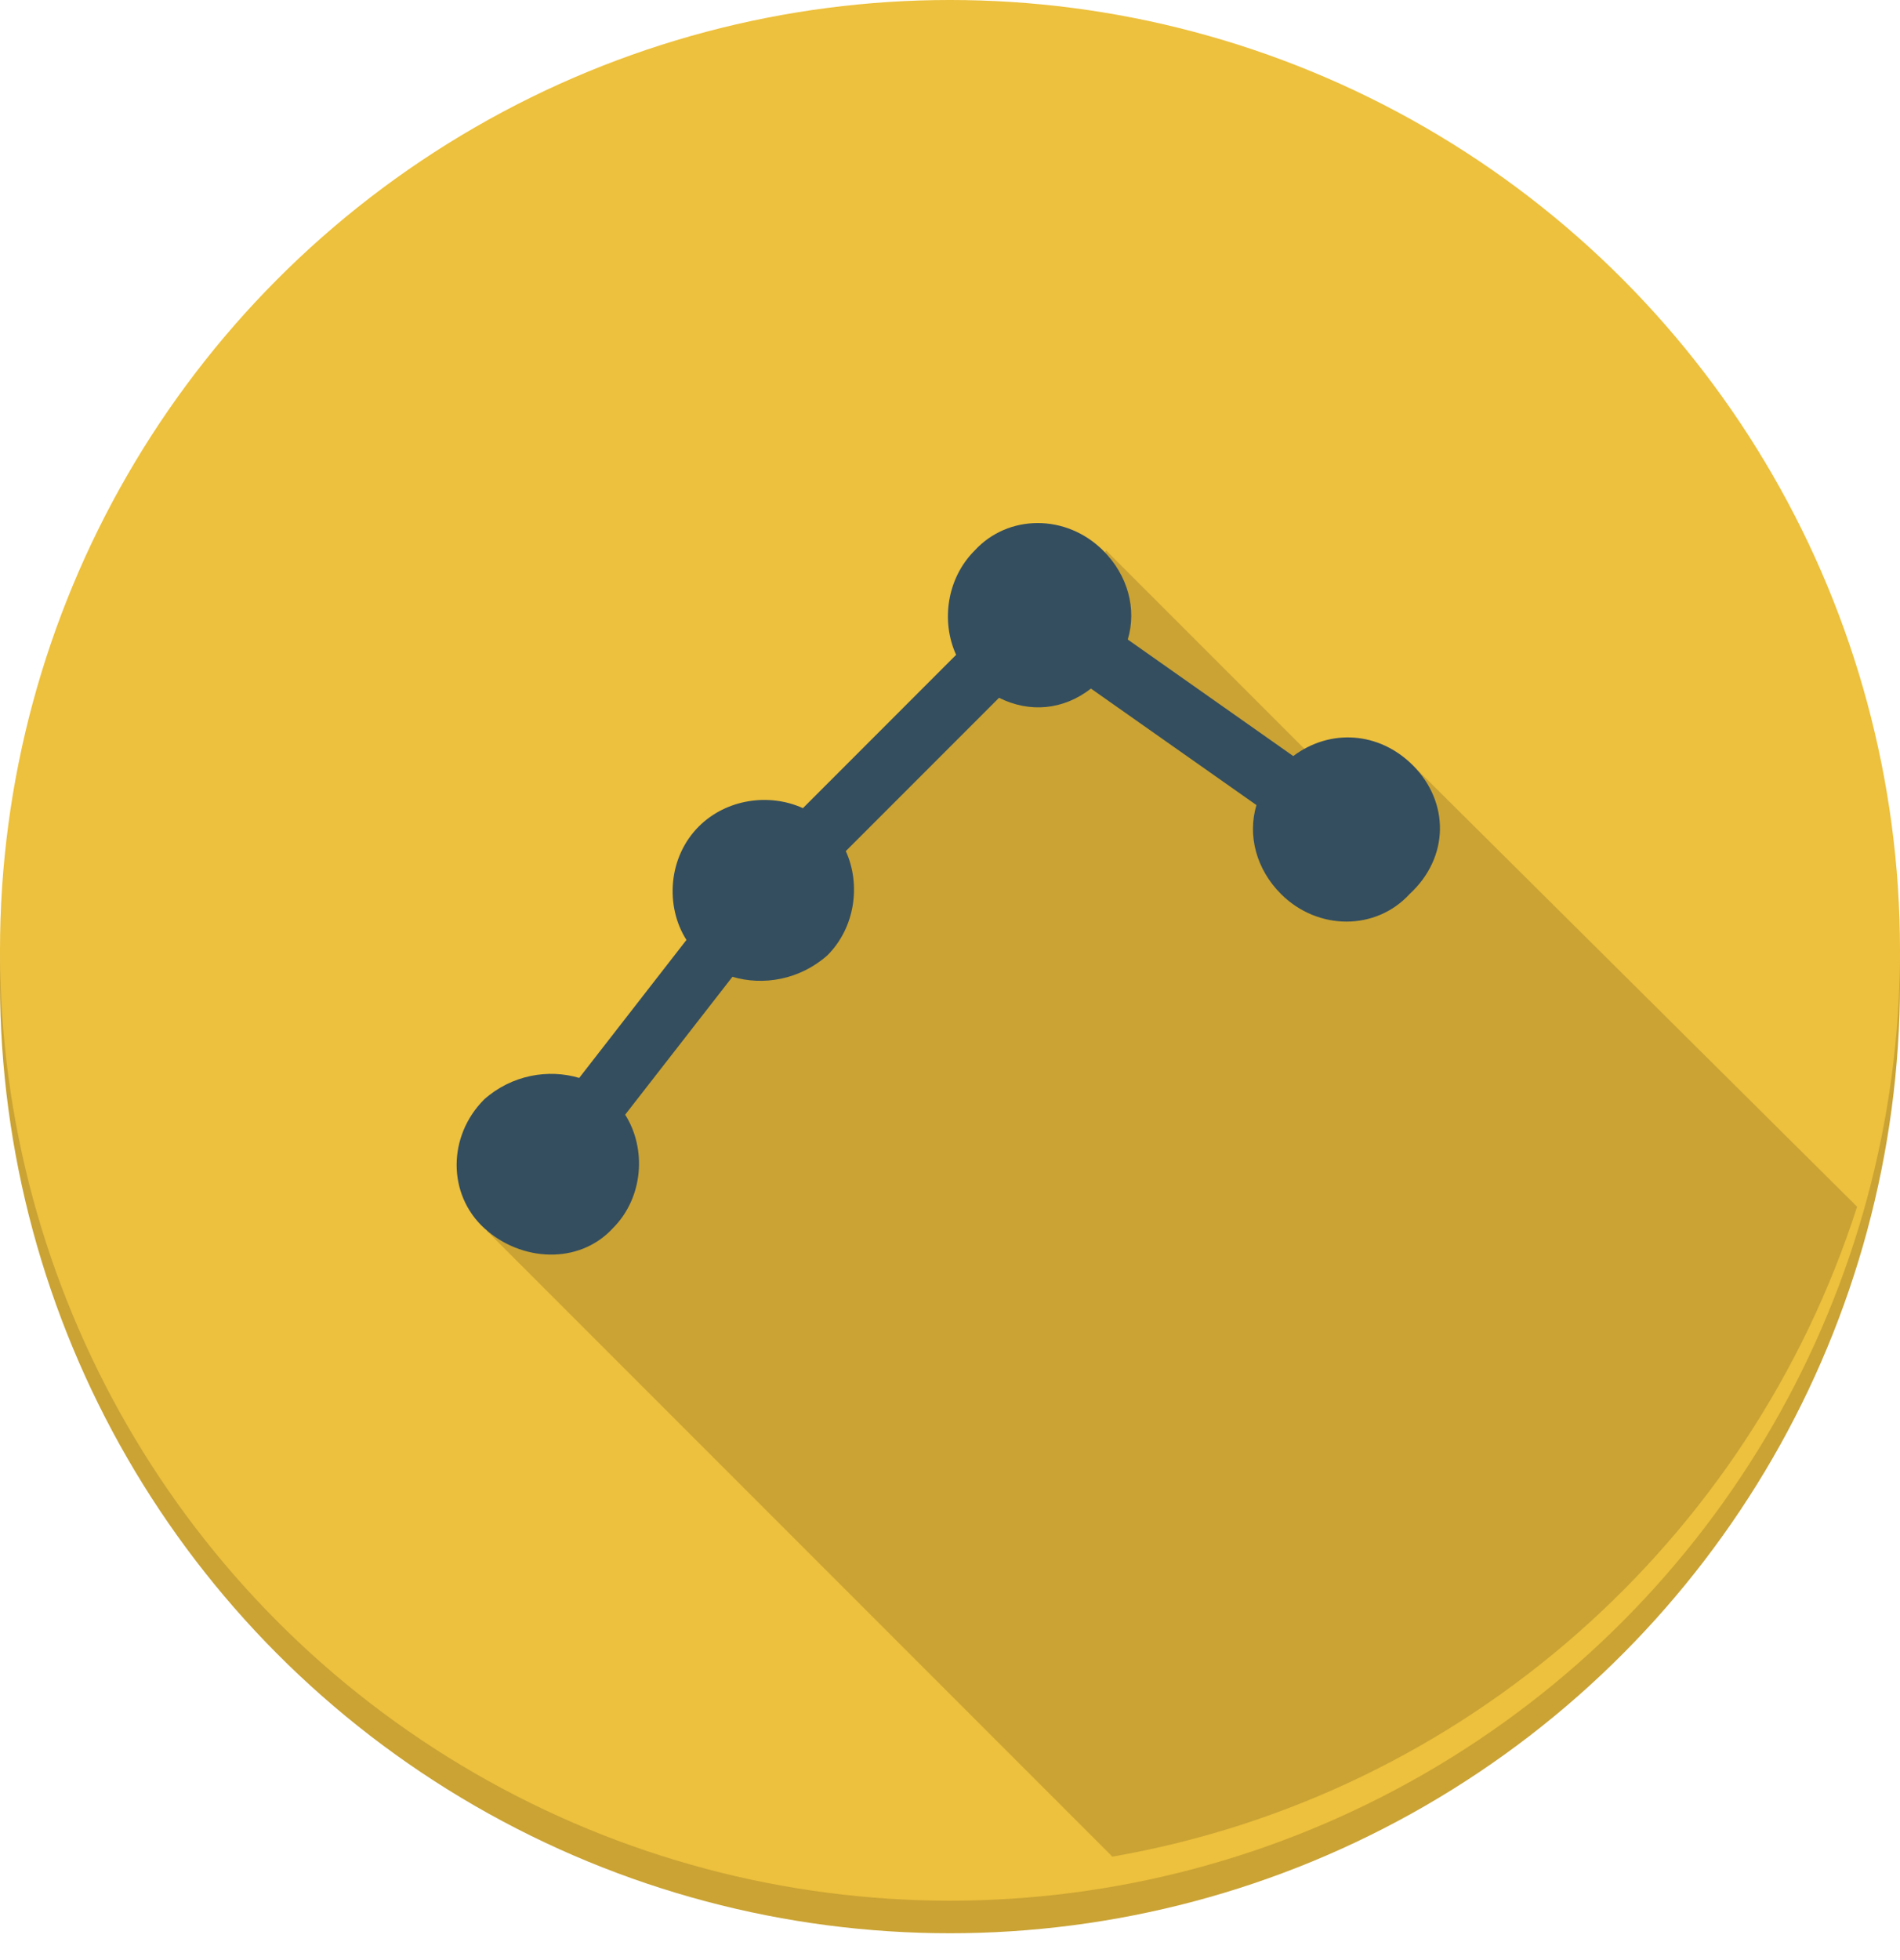 <?xml version="1.0" encoding="UTF-8"?>
<svg width="32px" height="33px" viewBox="0 0 32 33" version="1.1" xmlns="http://www.w3.org/2000/svg" xmlns:xlink="http://www.w3.org/1999/xlink">
    <!-- Generator: Sketch 61.2 (89653) - https://sketch.com -->
    <title>ICON</title>
    <desc>Created with Sketch.</desc>
    <g id="Page-1" stroke="none" stroke-width="1" fill="none" fill-rule="evenodd">
        <g id="8.MAIN-UI---SMART-OVERVIEW" transform="translate(-37, -920)">
            <g id="LEFT-HANDLE">
                <g id="6.-ANALYTICS" transform="translate(0, 784)">
                    <g id="REVENUE-ANALYTICS" transform="translate(0, 126)">
                        <g id="DINE-IN">
                            <g id="ICON" transform="translate(37, 9.516)">
                                <g id="Group">
                                    <g id="Circle_Shadow_34_" transform="translate(0, 1.032)" fill="#CAA334">
                                        <circle id="Oval" cx="16" cy="16" r="16"></circle>
                                    </g>
                                    <g id="Circle_34_" fill="#EDC03D">
                                        <circle id="Oval" cx="16" cy="16.484" r="16"></circle>
                                    </g>
                                    <path d="M23.794,13.368 L23.019,14.142 L18.632,9.755 L17.548,10.839 L12.903,15.484 L9.29,20.129 L8.206,21.213 L18.735,31.742 C24.671,30.71 29.471,26.426 31.277,20.8 L23.794,13.368 L23.794,13.368 Z" id="Long_Shadow_36_" fill="#000000" opacity="0.15"></path>
                                    <g id="Connectors" transform="translate(7.226, 9.29)" fill="#344E5F">
                                        <path d="M16.568,4.077 C16,3.51 15.174,3.458 14.555,3.923 L11.768,1.961 C11.923,1.445 11.768,0.877 11.355,0.465 C10.735,-0.155 9.755,-0.155 9.187,0.465 C8.723,0.929 8.619,1.652 8.877,2.219 L6.297,4.8 C5.729,4.542 5.006,4.645 4.542,5.11 C4.026,5.626 3.974,6.452 4.335,7.019 L2.529,9.342 C2.013,9.187 1.394,9.29 0.929,9.703 C0.31,10.323 0.31,11.303 0.929,11.871 C1.548,12.439 2.529,12.49 3.097,11.871 C3.613,11.355 3.665,10.529 3.303,9.961 L5.11,7.639 C5.626,7.794 6.245,7.69 6.71,7.277 C7.174,6.813 7.277,6.09 7.019,5.523 L9.6,2.942 C10.116,3.2 10.684,3.148 11.148,2.787 L13.935,4.748 C13.781,5.265 13.935,5.832 14.348,6.245 C14.968,6.865 15.948,6.865 16.516,6.245 C17.187,5.626 17.187,4.697 16.568,4.077 L16.568,4.077 Z" id="Shape"></path>
                                    </g>
                                </g>
                            </g>
                        </g>
                    </g>
                </g>
            </g>
        </g>
    </g>
</svg>